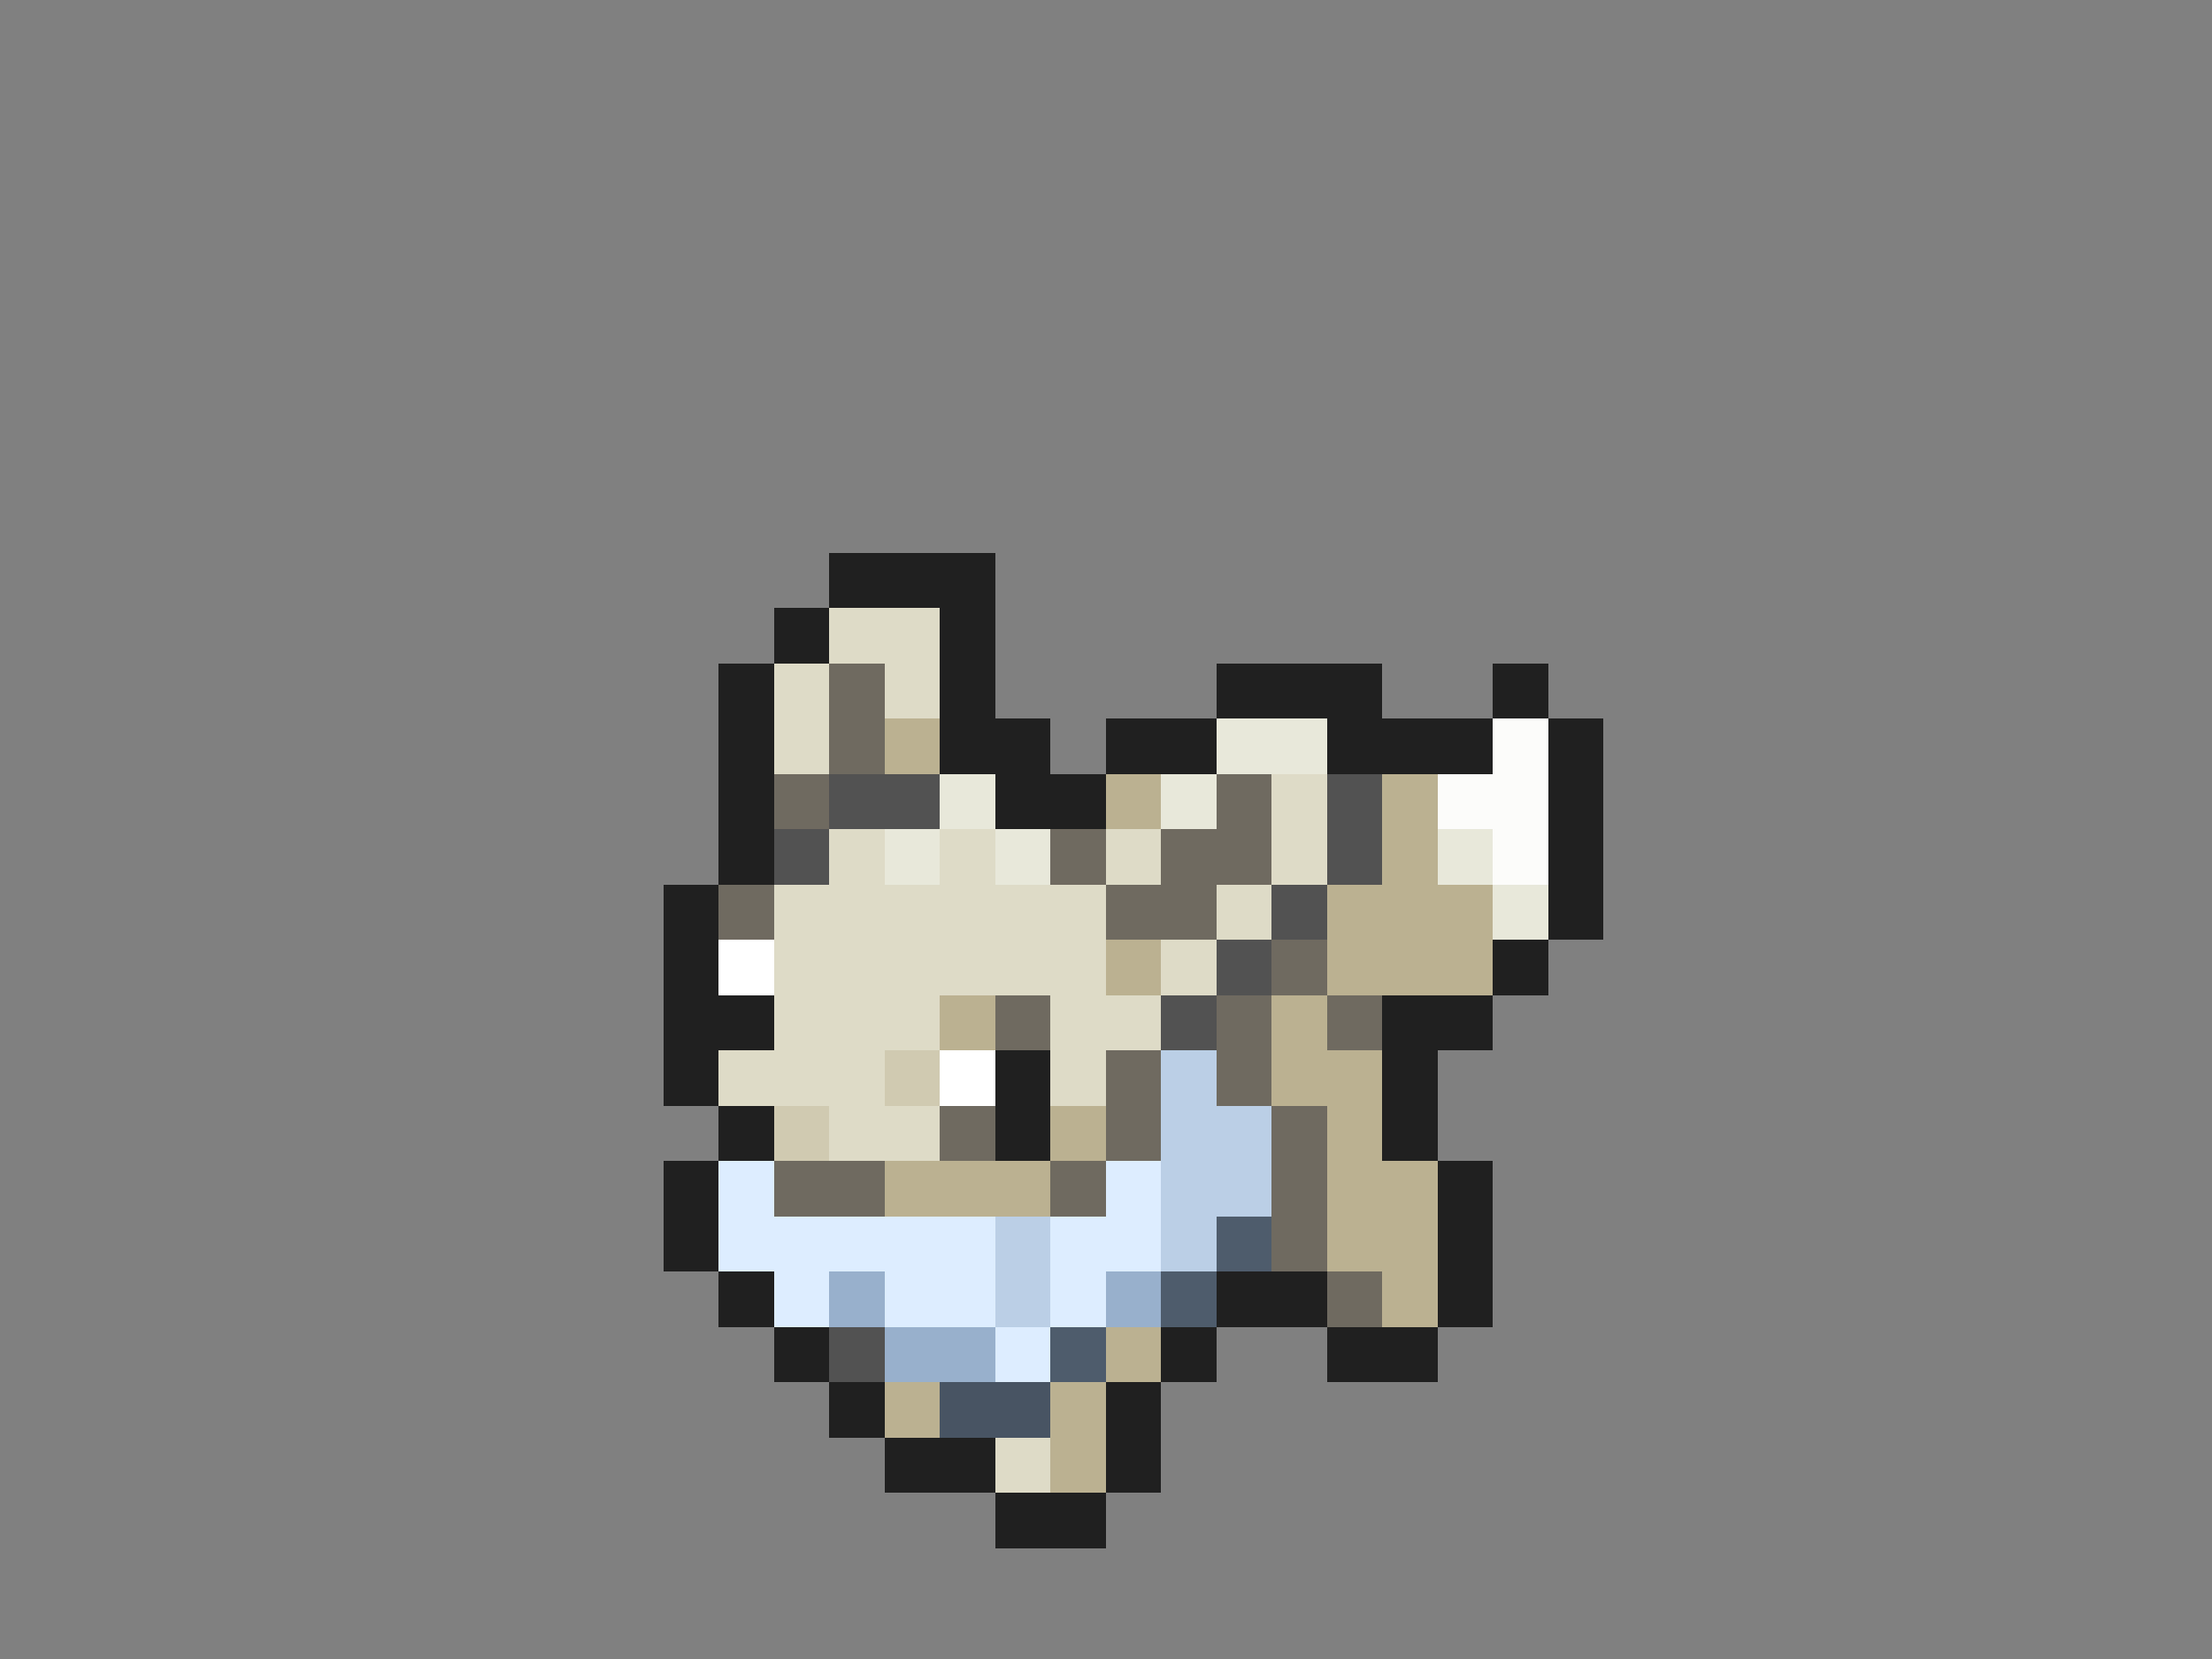 <svg xmlns="http://www.w3.org/2000/svg" viewBox="0 -0.5 40 30" shape-rendering="crispEdges">
<rect x="0" y="-0.5" width="40" height="30" fill="#808080" stroke="none"/>
<path stroke="#202020" d="M15 10h3M14 11h1M17 11h1M13 12h1M17 12h1M22 12h3M27 12h1M13 13h1M17 13h2M20 13h2M24 13h3M28 13h1M13 14h1M18 14h2M28 14h1M13 15h1M28 15h1M12 16h1M28 16h1M12 17h1M27 17h1M12 18h2M25 18h2M12 19h1M18 19h1M25 19h1M13 20h1M18 20h1M25 20h1M12 21h1M26 21h1M12 22h1M26 22h1M13 23h1M22 23h2M26 23h1M14 24h1M21 24h1M24 24h2M15 25h1M20 25h1M16 26h2M20 26h1M18 27h2" />
<path stroke="#dedbc7" d="M15 11h2M14 12h1M16 12h1M14 13h1M23 14h1M15 15h1M17 15h1M20 15h1M23 15h1M14 16h6M22 16h1M14 17h6M21 17h1M14 18h3M19 18h2M13 19h3M19 19h1M15 20h2M18 26h1" />
<path stroke="#6f6a60" d="M15 12h1M15 13h1M14 14h1M22 14h1M19 15h1M21 15h2M13 16h1M20 16h2M23 17h1M18 18h1M22 18h1M24 18h1M20 19h1M22 19h1M17 20h1M20 20h1M23 20h1M14 21h2M19 21h1M23 21h1M23 22h1M24 23h1" />
<path stroke="#bbb191" d="M16 13h1M20 14h1M25 14h1M25 15h1M24 16h3M20 17h1M24 17h3M17 18h1M23 18h1M23 19h2M19 20h1M24 20h1M16 21h3M24 21h2M24 22h2M25 23h1M20 24h1M16 25h1M19 25h1M19 26h1" />
<path stroke="#e8e8da" d="M22 13h2M17 14h1M21 14h1M16 15h1M18 15h1M26 15h1M27 16h1" />
<path stroke="#fcfcfa" d="M27 13h1M26 14h2M27 15h1" />
<path stroke="#525252" d="M15 14h2M24 14h1M14 15h1M24 15h1M23 16h1M22 17h1M21 18h1M15 24h1" />
<path stroke="#ffffff" d="M13 17h1M17 19h1" />
<path stroke="#d0cab1" d="M16 19h1M14 20h1" />
<path stroke="#bbcfe6" d="M21 19h1M21 20h2M21 21h2M18 22h1M21 22h1M18 23h1" />
<path stroke="#ddedff" d="M13 21h1M20 21h1M13 22h5M19 22h2M14 23h1M16 23h2M19 23h1M18 24h1" />
<path stroke="#4e5c6c" d="M22 22h1M21 23h1M19 24h1" />
<path stroke="#98b0cc" d="M15 23h1M20 23h1M16 24h2" />
<path stroke="#485463" d="M17 25h2" />
</svg>